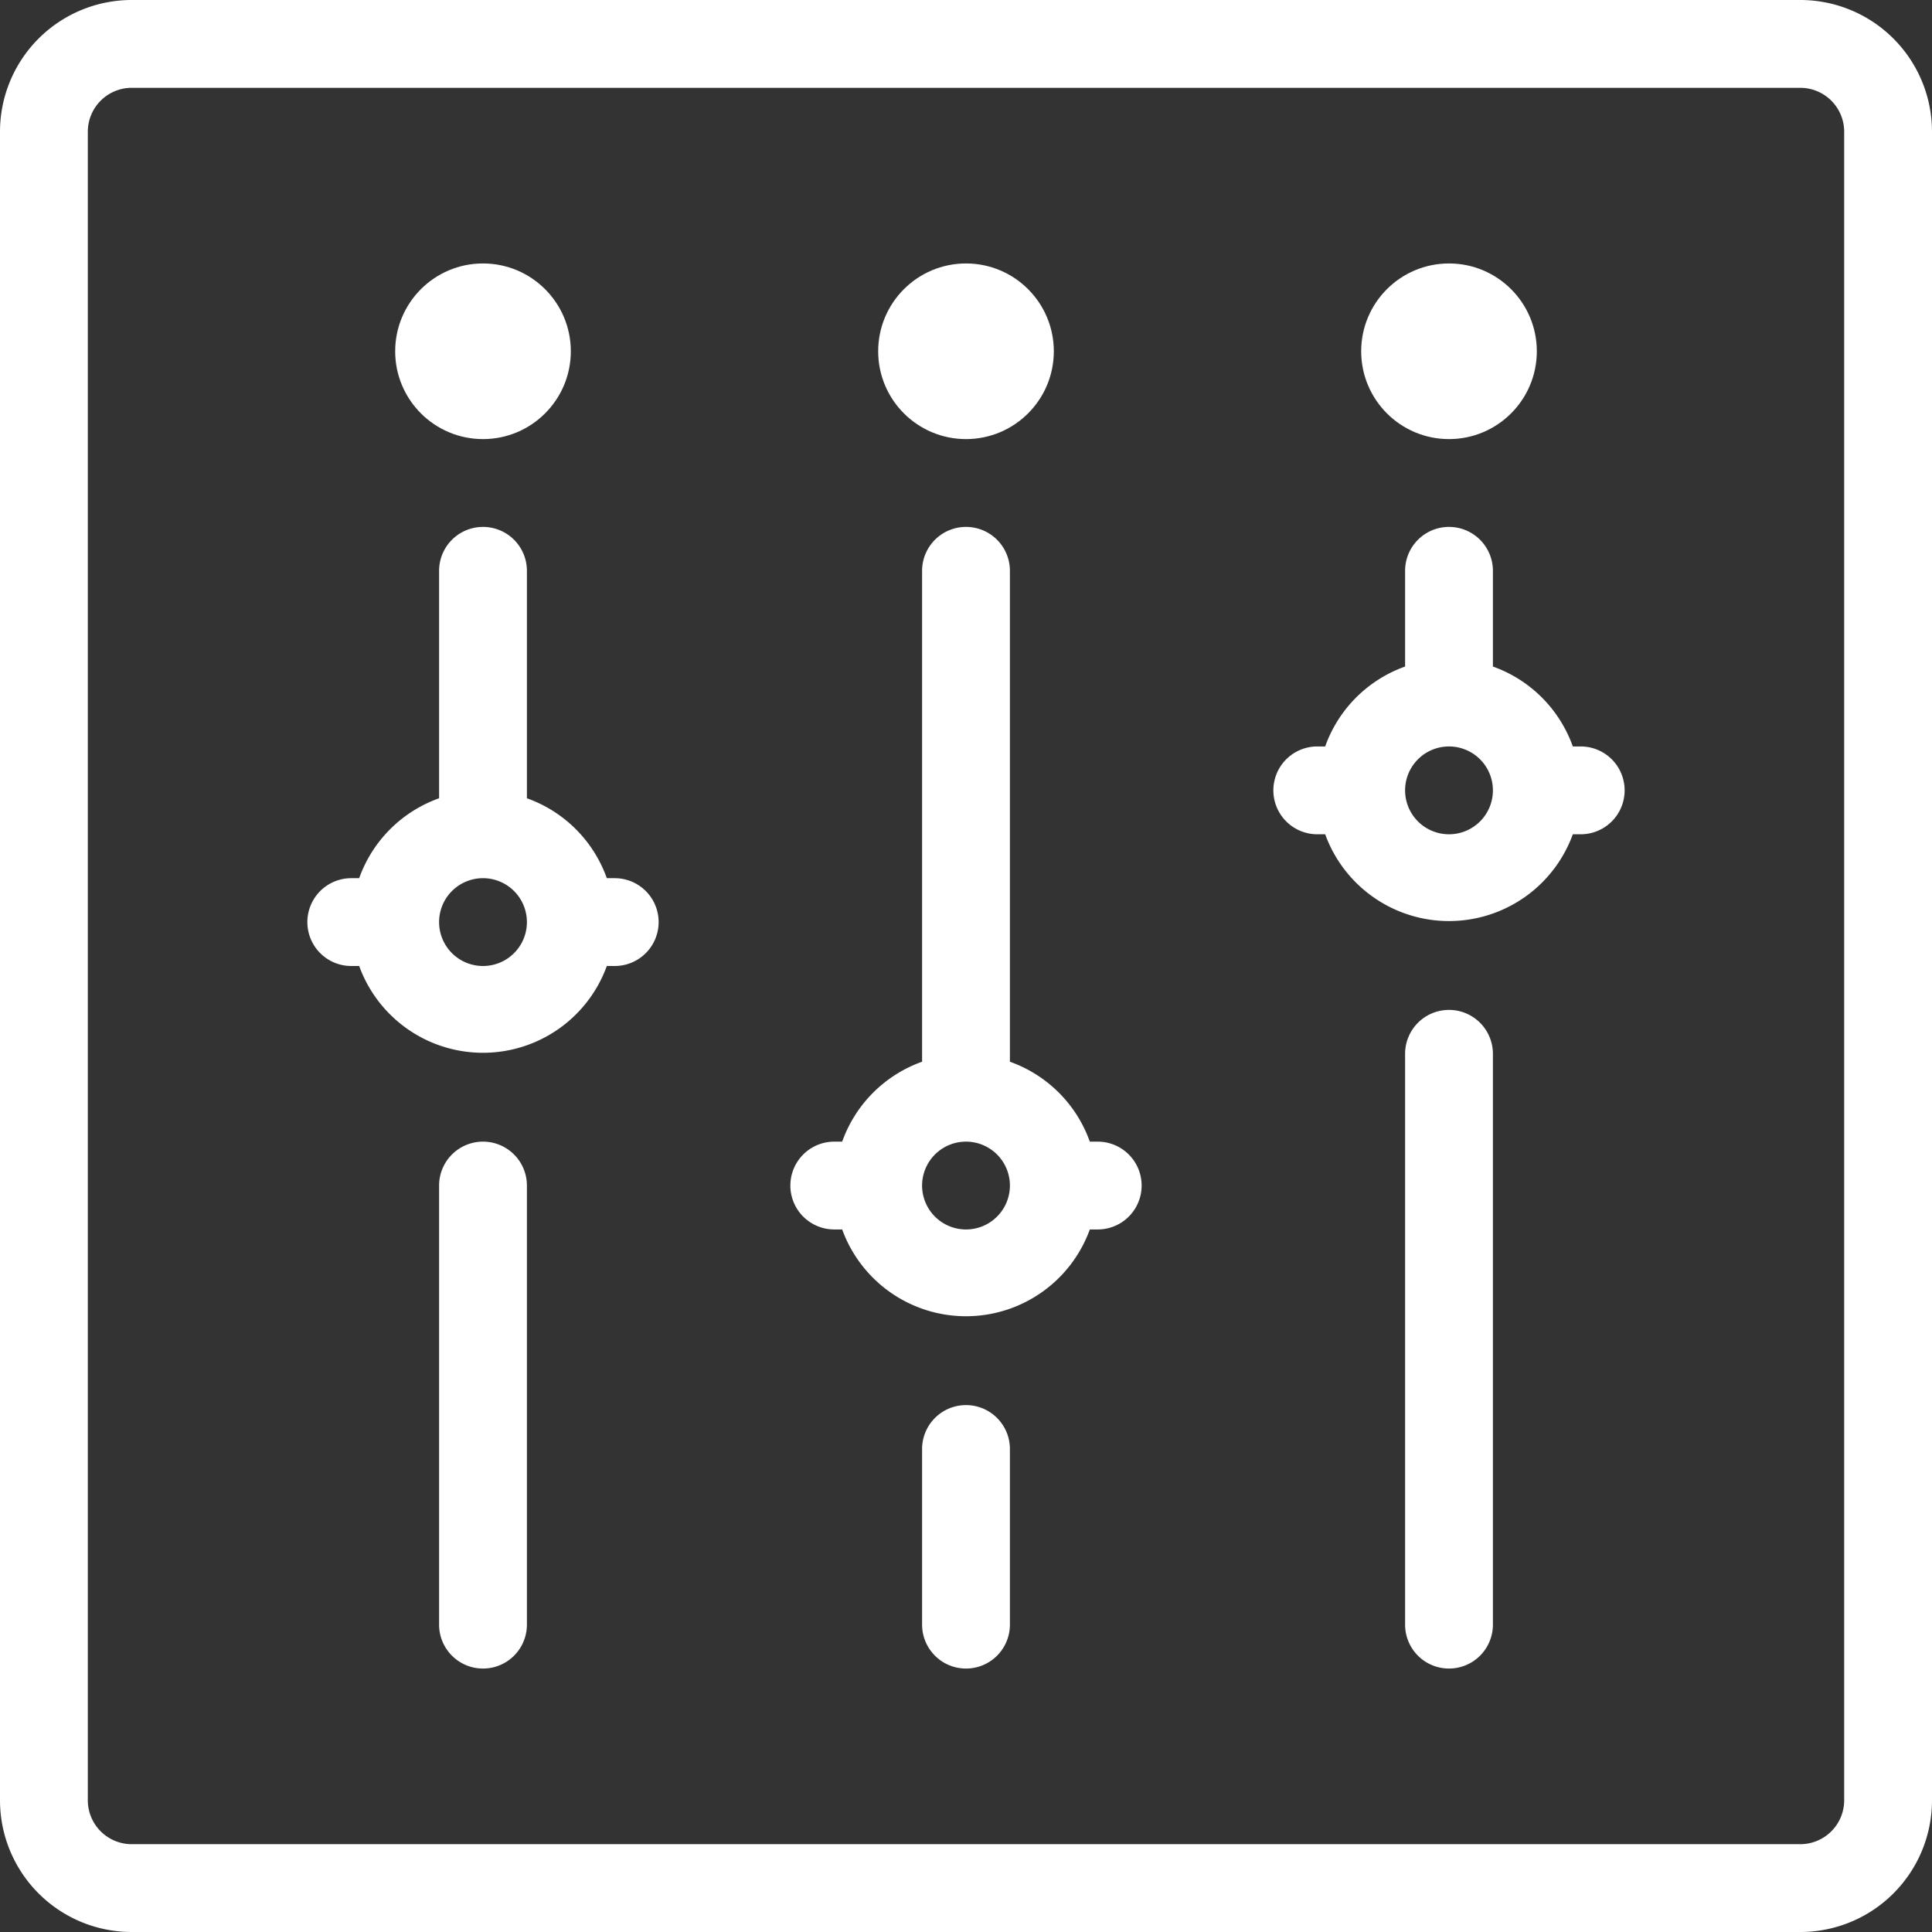 <svg xmlns="http://www.w3.org/2000/svg" viewBox="0 0 44 44"><rect x="0" y="0" width="44" height="44" fill="#333333" stroke="none"/><defs><style>.cls-1{fill:#fff;}</style></defs><g id="settings"><circle class="cls-1" cx="22" cy="8" r="2"/><circle class="cls-1" cx="33" cy="8" r="2"/><circle class="cls-1" cx="11" cy="8" r="2"/><path class="cls-1" d="M41,0H3A3,3,0,0,0,0,3V41a3,3,0,0,0,3,3H41a3,3,0,0,0,3-3V3A3,3,0,0,0,41,0Zm1,41a1,1,0,0,1-1,1H3a1,1,0,0,1-1-1V3A1,1,0,0,1,3,2H41a1,1,0,0,1,1,1Z"/><path class="cls-1" d="M22,32a1,1,0,0,0-1,1v4a1,1,0,0,0,2,0V33A1,1,0,0,0,22,32Z"/><path class="cls-1" d="M33,23a1,1,0,0,0-1,1V37a1,1,0,0,0,2,0V24A1,1,0,0,0,33,23Z"/><path class="cls-1" d="M11,26a1,1,0,0,0-1,1V37a1,1,0,0,0,2,0V27A1,1,0,0,0,11,26Z"/><path class="cls-1" d="M14,20h-.18A3,3,0,0,0,12,18.18V13a1,1,0,0,0-2,0v5.18A3,3,0,0,0,8.18,20H8a1,1,0,0,0,0,2h.18a3,3,0,0,0,5.64,0H14a1,1,0,0,0,0-2Zm-3,2a1,1,0,1,1,1-1A1,1,0,0,1,11,22Z"/><path class="cls-1" d="M25,26h-.18A3,3,0,0,0,23,24.18V13a1,1,0,0,0-2,0V24.18A3,3,0,0,0,19.18,26H19a1,1,0,0,0,0,2h.18a3,3,0,0,0,5.64,0H25a1,1,0,0,0,0-2Zm-3,2a1,1,0,1,1,1-1A1,1,0,0,1,22,28Z"/><path class="cls-1" d="M36,17h-.18A3,3,0,0,0,34,15.18V13a1,1,0,0,0-2,0v2.18A3,3,0,0,0,30.18,17H30a1,1,0,0,0,0,2h.18a3,3,0,0,0,5.64,0H36a1,1,0,0,0,0-2Zm-3,2a1,1,0,1,1,1-1A1,1,0,0,1,33,19Z"/></g></svg>